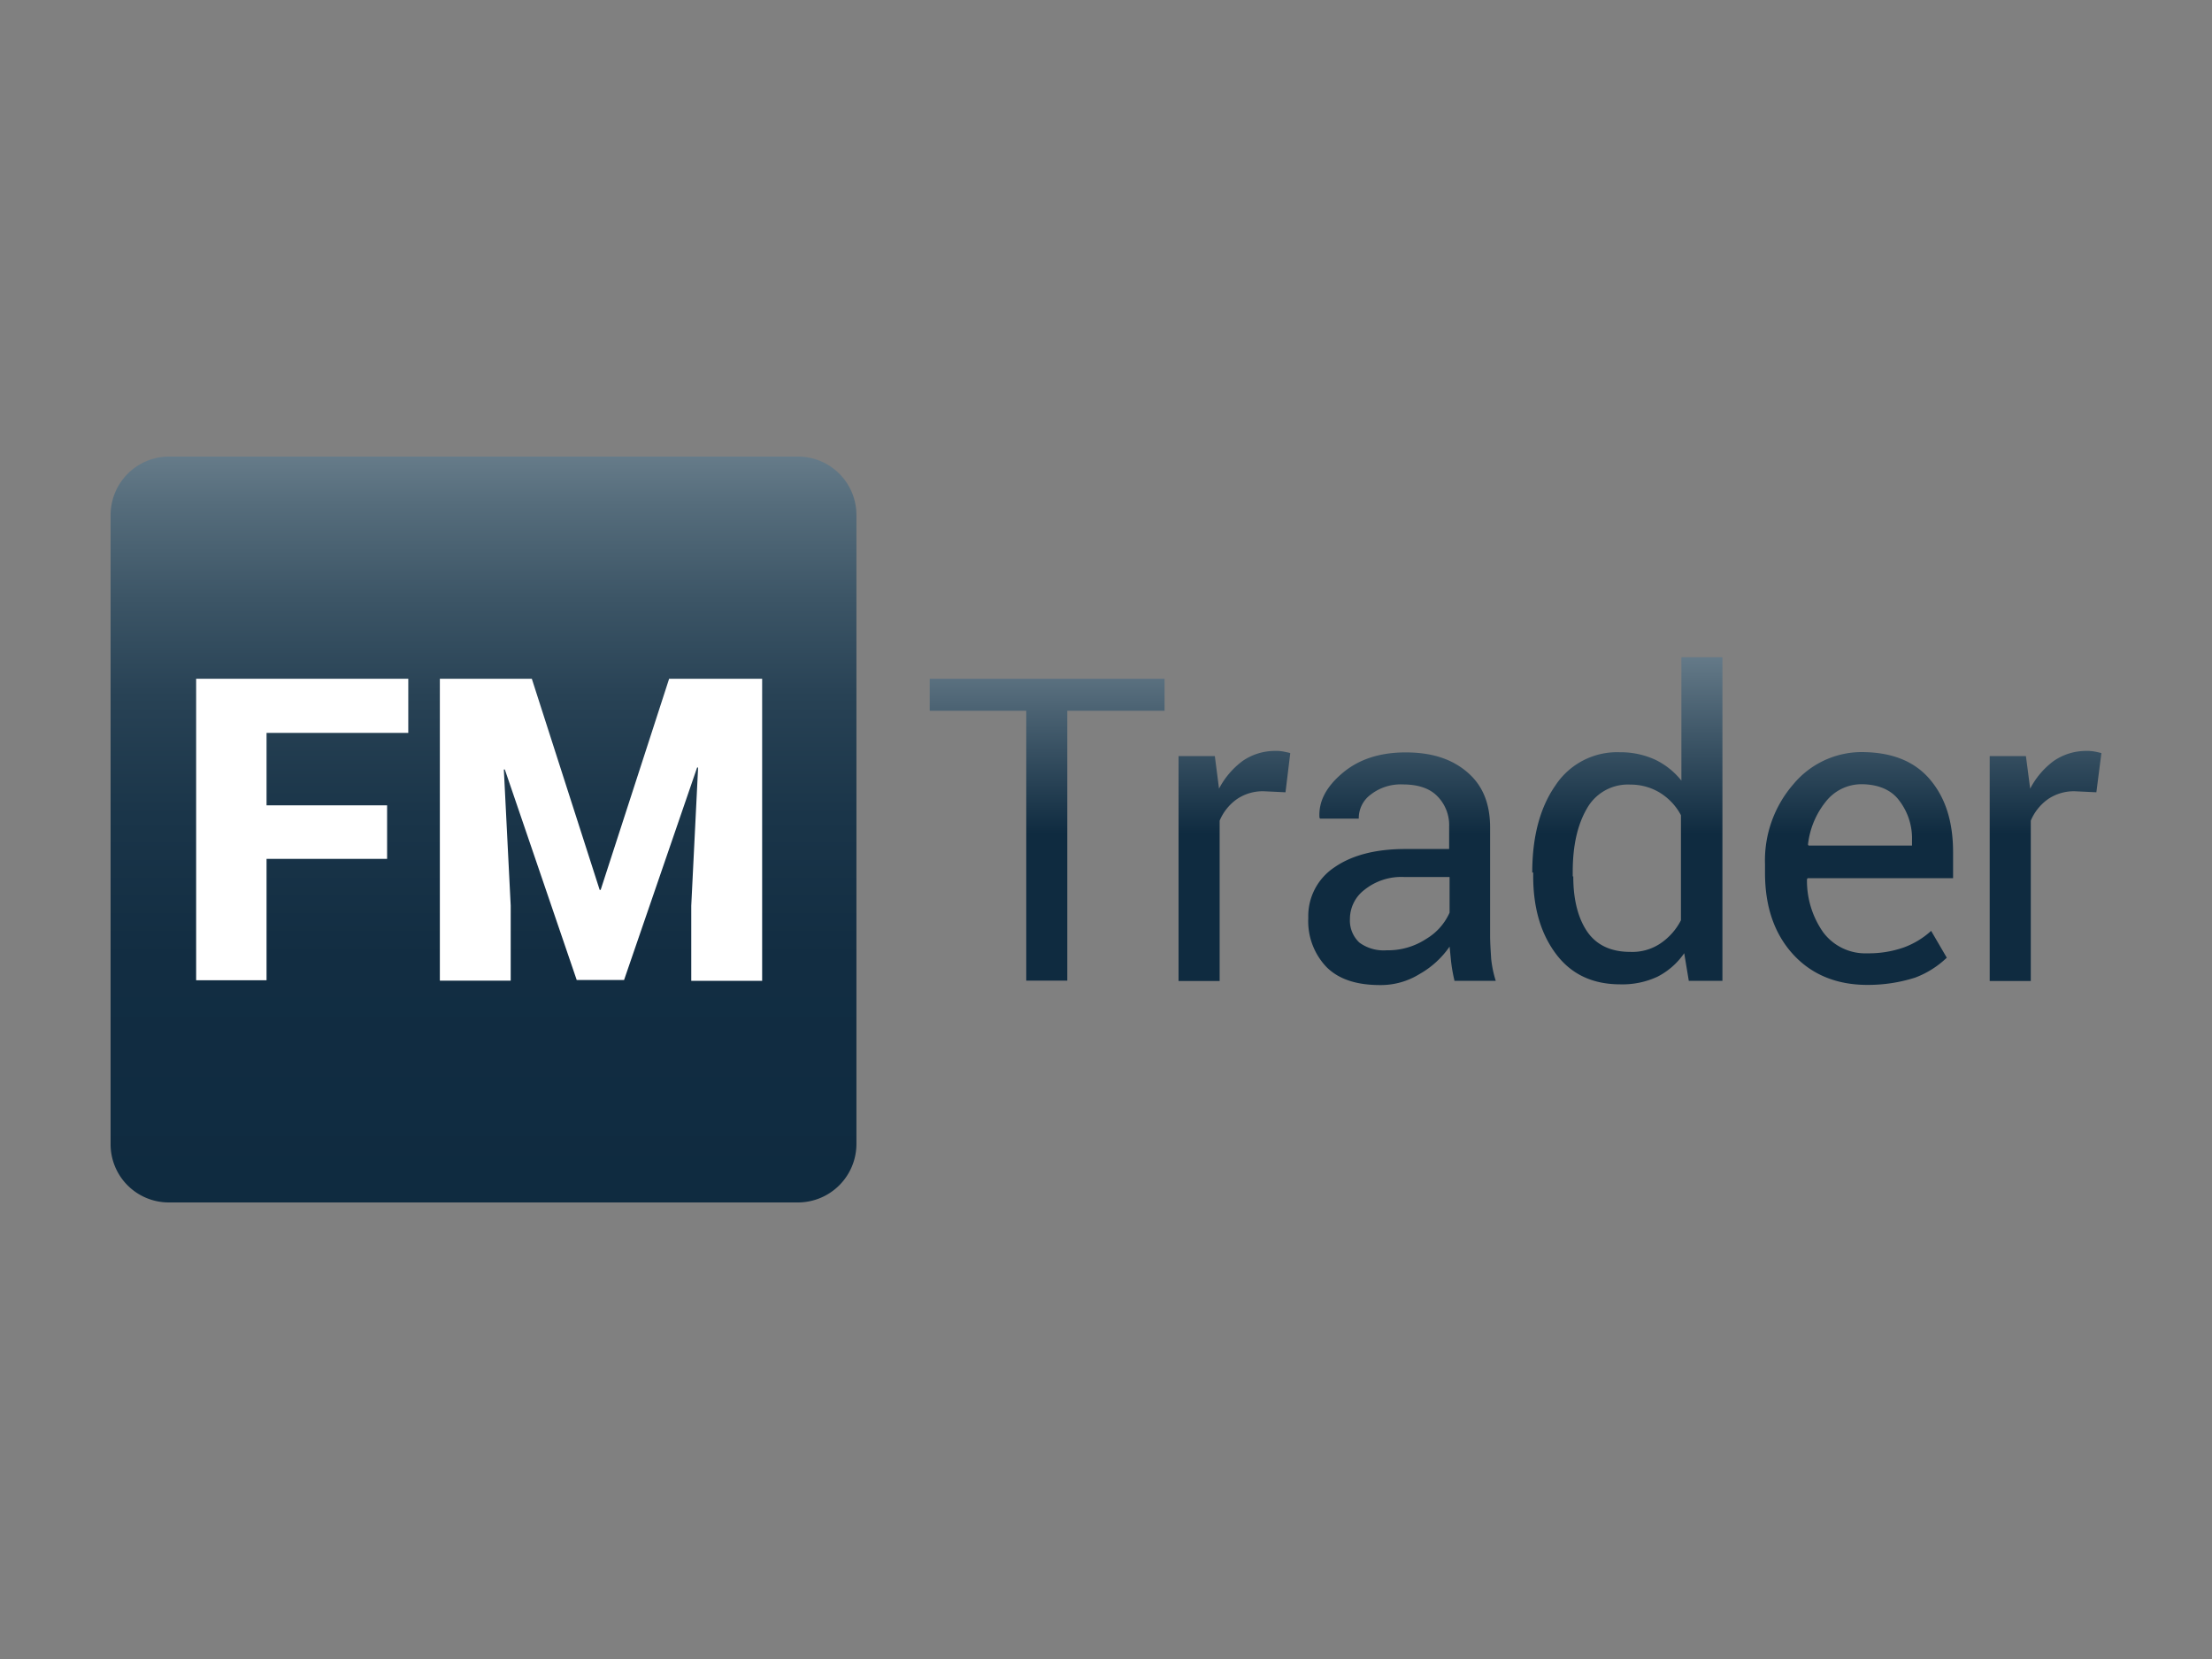 <svg id="Layer_1" data-name="Layer 1" xmlns="http://www.w3.org/2000/svg" xmlns:xlink="http://www.w3.org/1999/xlink" viewBox="0 0 400 300"><rect x="0" y="0" width="400" height="300" fill="#808080" stroke="none"/><defs><style>.cls-1{fill:url(#linear-gradient);}.cls-2{fill:url(#linear-gradient-2);}.cls-3{fill:url(#linear-gradient-3);}.cls-4{fill:url(#linear-gradient-4);}.cls-5{fill:url(#linear-gradient-5);}.cls-6{fill:url(#linear-gradient-6);}.cls-7{fill:url(#linear-gradient-7);}.cls-8{fill:#fff;}</style><linearGradient id="linear-gradient" x1="-2312.86" y1="4263.5" x2="-2312.86" y2="4315.18" gradientTransform="matrix(2.61, 0, 0, -2.61, 6123.32, 11343.89)" gradientUnits="userSpaceOnUse"><stop offset="0" stop-color="#0f2b40"/><stop offset="0.32" stop-color="#122d42"/><stop offset="0.51" stop-color="#1a3549"/><stop offset="0.67" stop-color="#284255"/><stop offset="0.8" stop-color="#3c5566"/><stop offset="0.93" stop-color="#566d7c"/><stop offset="1" stop-color="#687d8b"/></linearGradient><linearGradient id="linear-gradient-2" x1="-2273.81" y1="4278.59" x2="-2273.81" y2="4301.3" gradientTransform="matrix(2.61, 0, 0, -2.61, 6123.32, 11343.89)" gradientUnits="userSpaceOnUse"><stop offset="0.44" stop-color="#0f2b40"/><stop offset="1" stop-color="#687d8b"/></linearGradient><linearGradient id="linear-gradient-3" x1="-2260.81" y1="4278.59" x2="-2260.81" y2="4301.3" xlink:href="#linear-gradient-2"/><linearGradient id="linear-gradient-4" x1="-2249.21" y1="4278.58" x2="-2249.21" y2="4301.29" xlink:href="#linear-gradient-2"/><linearGradient id="linear-gradient-5" x1="-2233.61" y1="4278.6" x2="-2233.61" y2="4301.32" xlink:href="#linear-gradient-2"/><linearGradient id="linear-gradient-6" x1="-2217.56" y1="4278.57" x2="-2217.56" y2="4301.29" xlink:href="#linear-gradient-2"/><linearGradient id="linear-gradient-7" x1="-2204.63" y1="4278.59" x2="-2204.63" y2="4301.3" xlink:href="#linear-gradient-2"/></defs><title>fmtrader-logo</title><path class="cls-1" d="M20,206.88V93.12A10.59,10.59,0,0,1,30.55,82.56H144.32a10.58,10.58,0,0,1,10.55,10.56V206.88a10.59,10.59,0,0,1-10.55,10.56H30.55A10.52,10.52,0,0,1,20,206.88Z"/><path class="cls-2" d="M210.59,128.53H193v48.8h-7.42v-48.8H168.12v-5.79h42.47Z"/><path class="cls-3" d="M232.46,143.27l-3.78-.18a8.32,8.32,0,0,0-5,1.41,9.07,9.07,0,0,0-3.13,3.9v29h-7.43V136.72h6.56l.76,5.89a14.66,14.66,0,0,1,4.26-5,10.27,10.27,0,0,1,5.78-1.82,7.74,7.74,0,0,1,1.61.11c.47.11.94.18,1.23.29Z"/><path class="cls-4" d="M263,177.26a28.52,28.52,0,0,1-.58-3.24c-.11-1-.18-1.89-.29-2.84a16.32,16.32,0,0,1-5.42,4.95,13.28,13.28,0,0,1-7.14,2c-4.18,0-7.42-1-9.68-3.24a12,12,0,0,1-3.31-8.91,10.57,10.57,0,0,1,4.73-9.14c3.13-2.18,7.43-3.31,12.74-3.31h8v-4a7.44,7.44,0,0,0-2.19-5.61c-1.42-1.42-3.53-2.07-6.18-2.07a8.8,8.8,0,0,0-5.79,1.82,5.29,5.29,0,0,0-2.18,4.36h-7l-.11-.18c-.18-2.95,1.24-5.6,4.19-8.08s6.73-3.71,11.39-3.71,8.26,1.13,11.1,3.53,4.18,5.72,4.18,10.08v19.51c0,1.42.11,2.84.19,4.18a19.73,19.73,0,0,0,.83,4H263l0-.11Zm-12.26-5.42a12.56,12.56,0,0,0,7.2-2.08,10.41,10.41,0,0,0,4.19-4.73v-6.44H253.9a10.66,10.66,0,0,0-7.13,2.29,6.63,6.63,0,0,0-2.66,5.31,5.46,5.46,0,0,0,1.71,4.26A7.43,7.43,0,0,0,250.77,171.84Z"/><path class="cls-5" d="M277.08,157.79c0-6.55,1.42-11.79,4.19-15.76a13.35,13.35,0,0,1,11.68-6,15,15,0,0,1,6.37,1.35,13.57,13.57,0,0,1,4.73,3.78V118.85h7.42v58.52h-6.08l-.83-5a13.12,13.12,0,0,1-4.84,4.25A15,15,0,0,1,293,178c-5,0-8.84-1.82-11.57-5.42s-4.18-8.26-4.18-14.16v-.65Zm7.42.76c0,4.08.84,7.43,2.48,9.86s4.26,3.72,7.79,3.72a9.11,9.11,0,0,0,5.49-1.53,11.21,11.21,0,0,0,3.71-4.19v-19a10.65,10.65,0,0,0-3.71-4,10.14,10.14,0,0,0-5.42-1.53,8.49,8.49,0,0,0-7.9,4.37c-1.71,2.95-2.54,6.73-2.54,11.39v.84h.1v.07Z"/><path class="cls-6" d="M337.67,178.1c-5.6,0-10.15-1.9-13.5-5.61s-5-8.62-5-14.63v-1.6a21,21,0,0,1,5.13-14.45A16.09,16.09,0,0,1,336.55,136c5.49,0,9.6,1.6,12.44,4.94s4.19,7.68,4.19,13.22v4.65H326.87l-.11.19a16.2,16.2,0,0,0,2.94,9.6,9.51,9.51,0,0,0,8,3.79,19.12,19.12,0,0,0,6.56-1.06,15,15,0,0,0,4.95-3l2.83,4.85a16.76,16.76,0,0,1-5.71,3.6A28,28,0,0,1,337.67,178.1Zm-1.12-36.29a8.21,8.21,0,0,0-6.37,3.13,15,15,0,0,0-3.24,7.79l.11.18h18.7V152a11.23,11.23,0,0,0-2.29-7.21C342,142.79,339.57,141.81,336.55,141.81Z"/><path class="cls-7" d="M379.09,143.27l-3.78-.18a8.3,8.3,0,0,0-4.95,1.41,9.07,9.07,0,0,0-3.13,3.9v29H359.8V136.72h6.55l.77,5.89a14.64,14.64,0,0,1,4.25-5,10.32,10.32,0,0,1,5.79-1.82,7.64,7.64,0,0,1,1.6.11,12.35,12.35,0,0,1,1.24.29Z"/><path class="cls-8" d="M70,155.31H48.2v21.95H35.47V122.74H73.83v9.79H48.2v13.1H70v9.68Z"/><path class="cls-8" d="M96.17,122.74l12.27,38.18h.18L121,122.74h16.82v54.63H125V163.79l1.24-25h-.18l-13.21,38.43h-8.56l-13-38.07h-.18l1.24,24.6v13.58H79.54V122.74Z"/></svg>